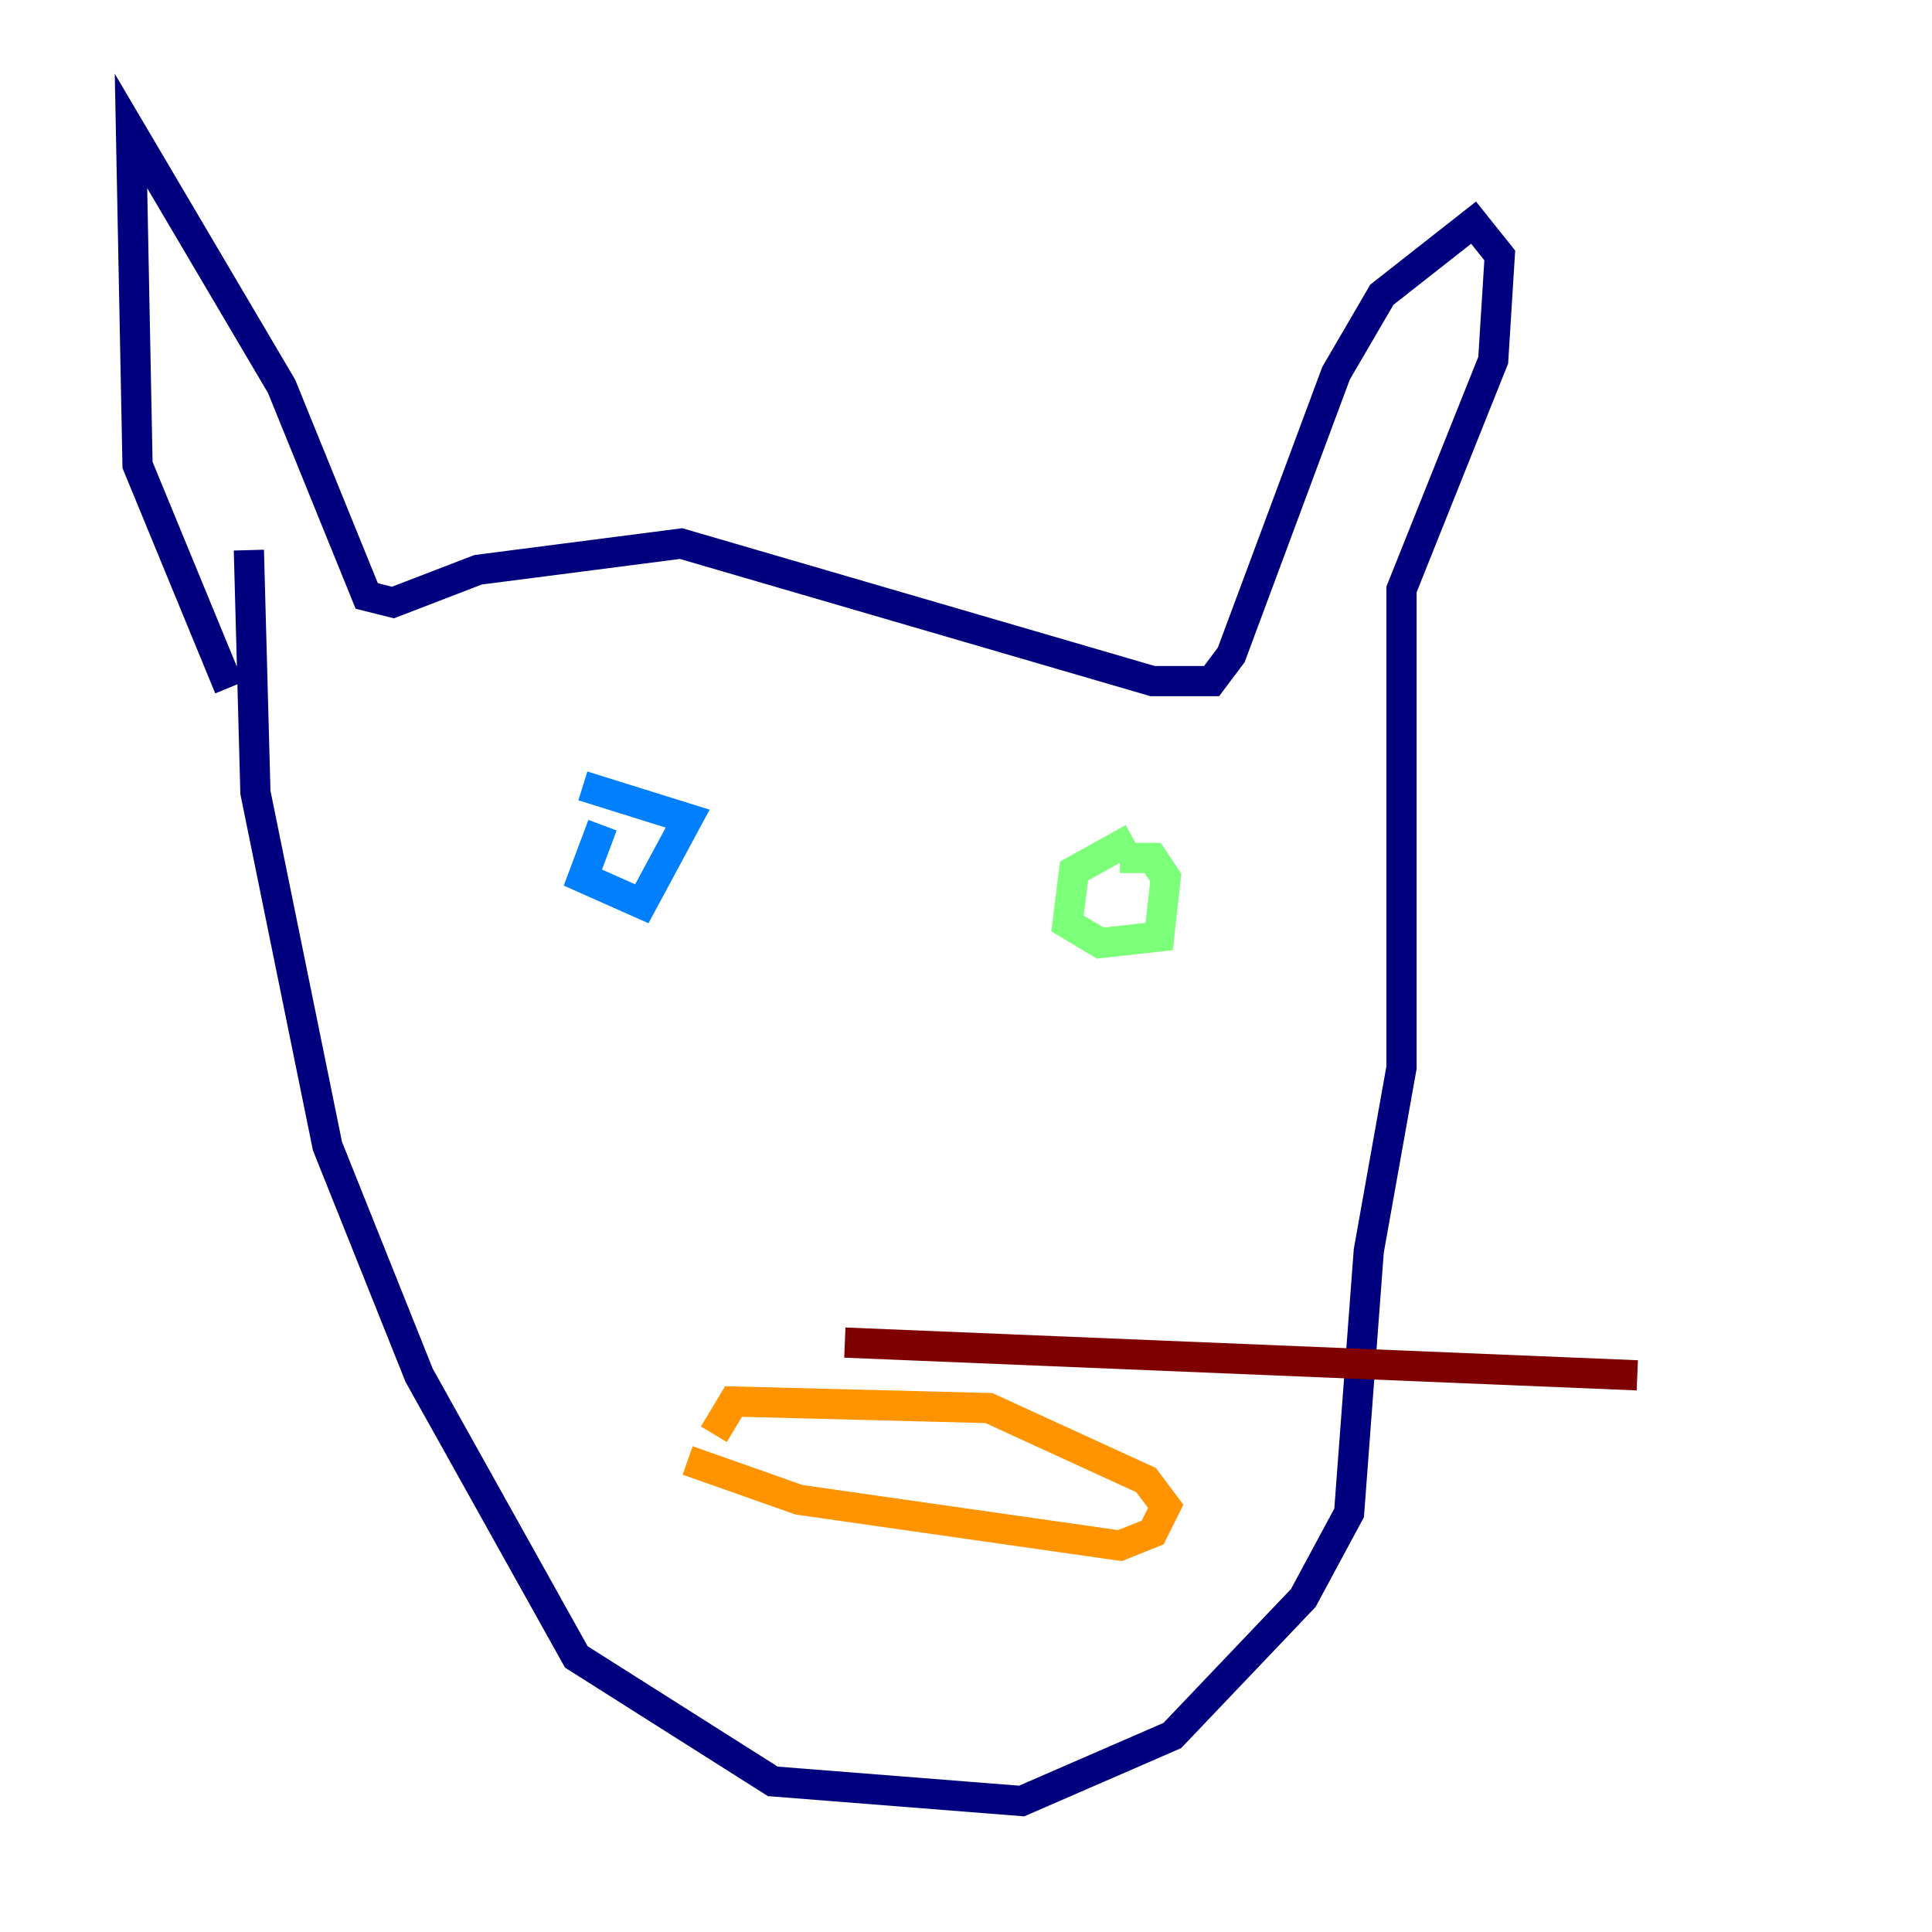 <?xml version="1.0" encoding="utf-8" ?>
<svg baseProfile="tiny" height="128" version="1.2" viewBox="0,0,128,128" width="128" xmlns="http://www.w3.org/2000/svg" xmlns:ev="http://www.w3.org/2001/xml-events" xmlns:xlink="http://www.w3.org/1999/xlink"><defs /><polyline fill="none" points="15.186,45.559 9.112,30.807 8.678,8.678 18.658,25.6 24.298,39.485 26.034,39.919 31.675,37.749 45.125,36.014 76.366,45.125 80.271,45.125 81.573,43.39 88.515,24.732 91.552,19.525 97.627,14.752 99.363,16.922 98.929,23.864 92.854,39.051 92.854,70.725 90.685,82.875 89.383,100.231 86.346,105.871 77.668,114.983 67.688,119.322 51.2,118.02 38.183,109.776 27.77,91.119 21.695,75.932 16.922,52.502 16.488,36.447" stroke="#00007f" stroke-width="2" /><polyline fill="none" points="39.919,54.671 38.617,58.142 42.522,59.878 45.559,54.237 38.617,52.068" stroke="#0080ff" stroke-width="2" /><polyline fill="none" points="75.064,55.539 71.159,57.709 70.725,61.18 72.895,62.481 76.8,62.047 77.234,58.142 76.366,56.841 74.197,56.841" stroke="#7cff79" stroke-width="2" /><polyline fill="none" points="45.559,96.759 52.936,99.363 74.197,102.4 76.366,101.532 77.234,99.797 75.932,98.061 65.519,93.288 48.597,92.854 47.295,95.024" stroke="#ff9400" stroke-width="2" /><polyline fill="none" points="55.973,88.949 108.475,91.119" stroke="#7f0000" stroke-width="2" /></svg>